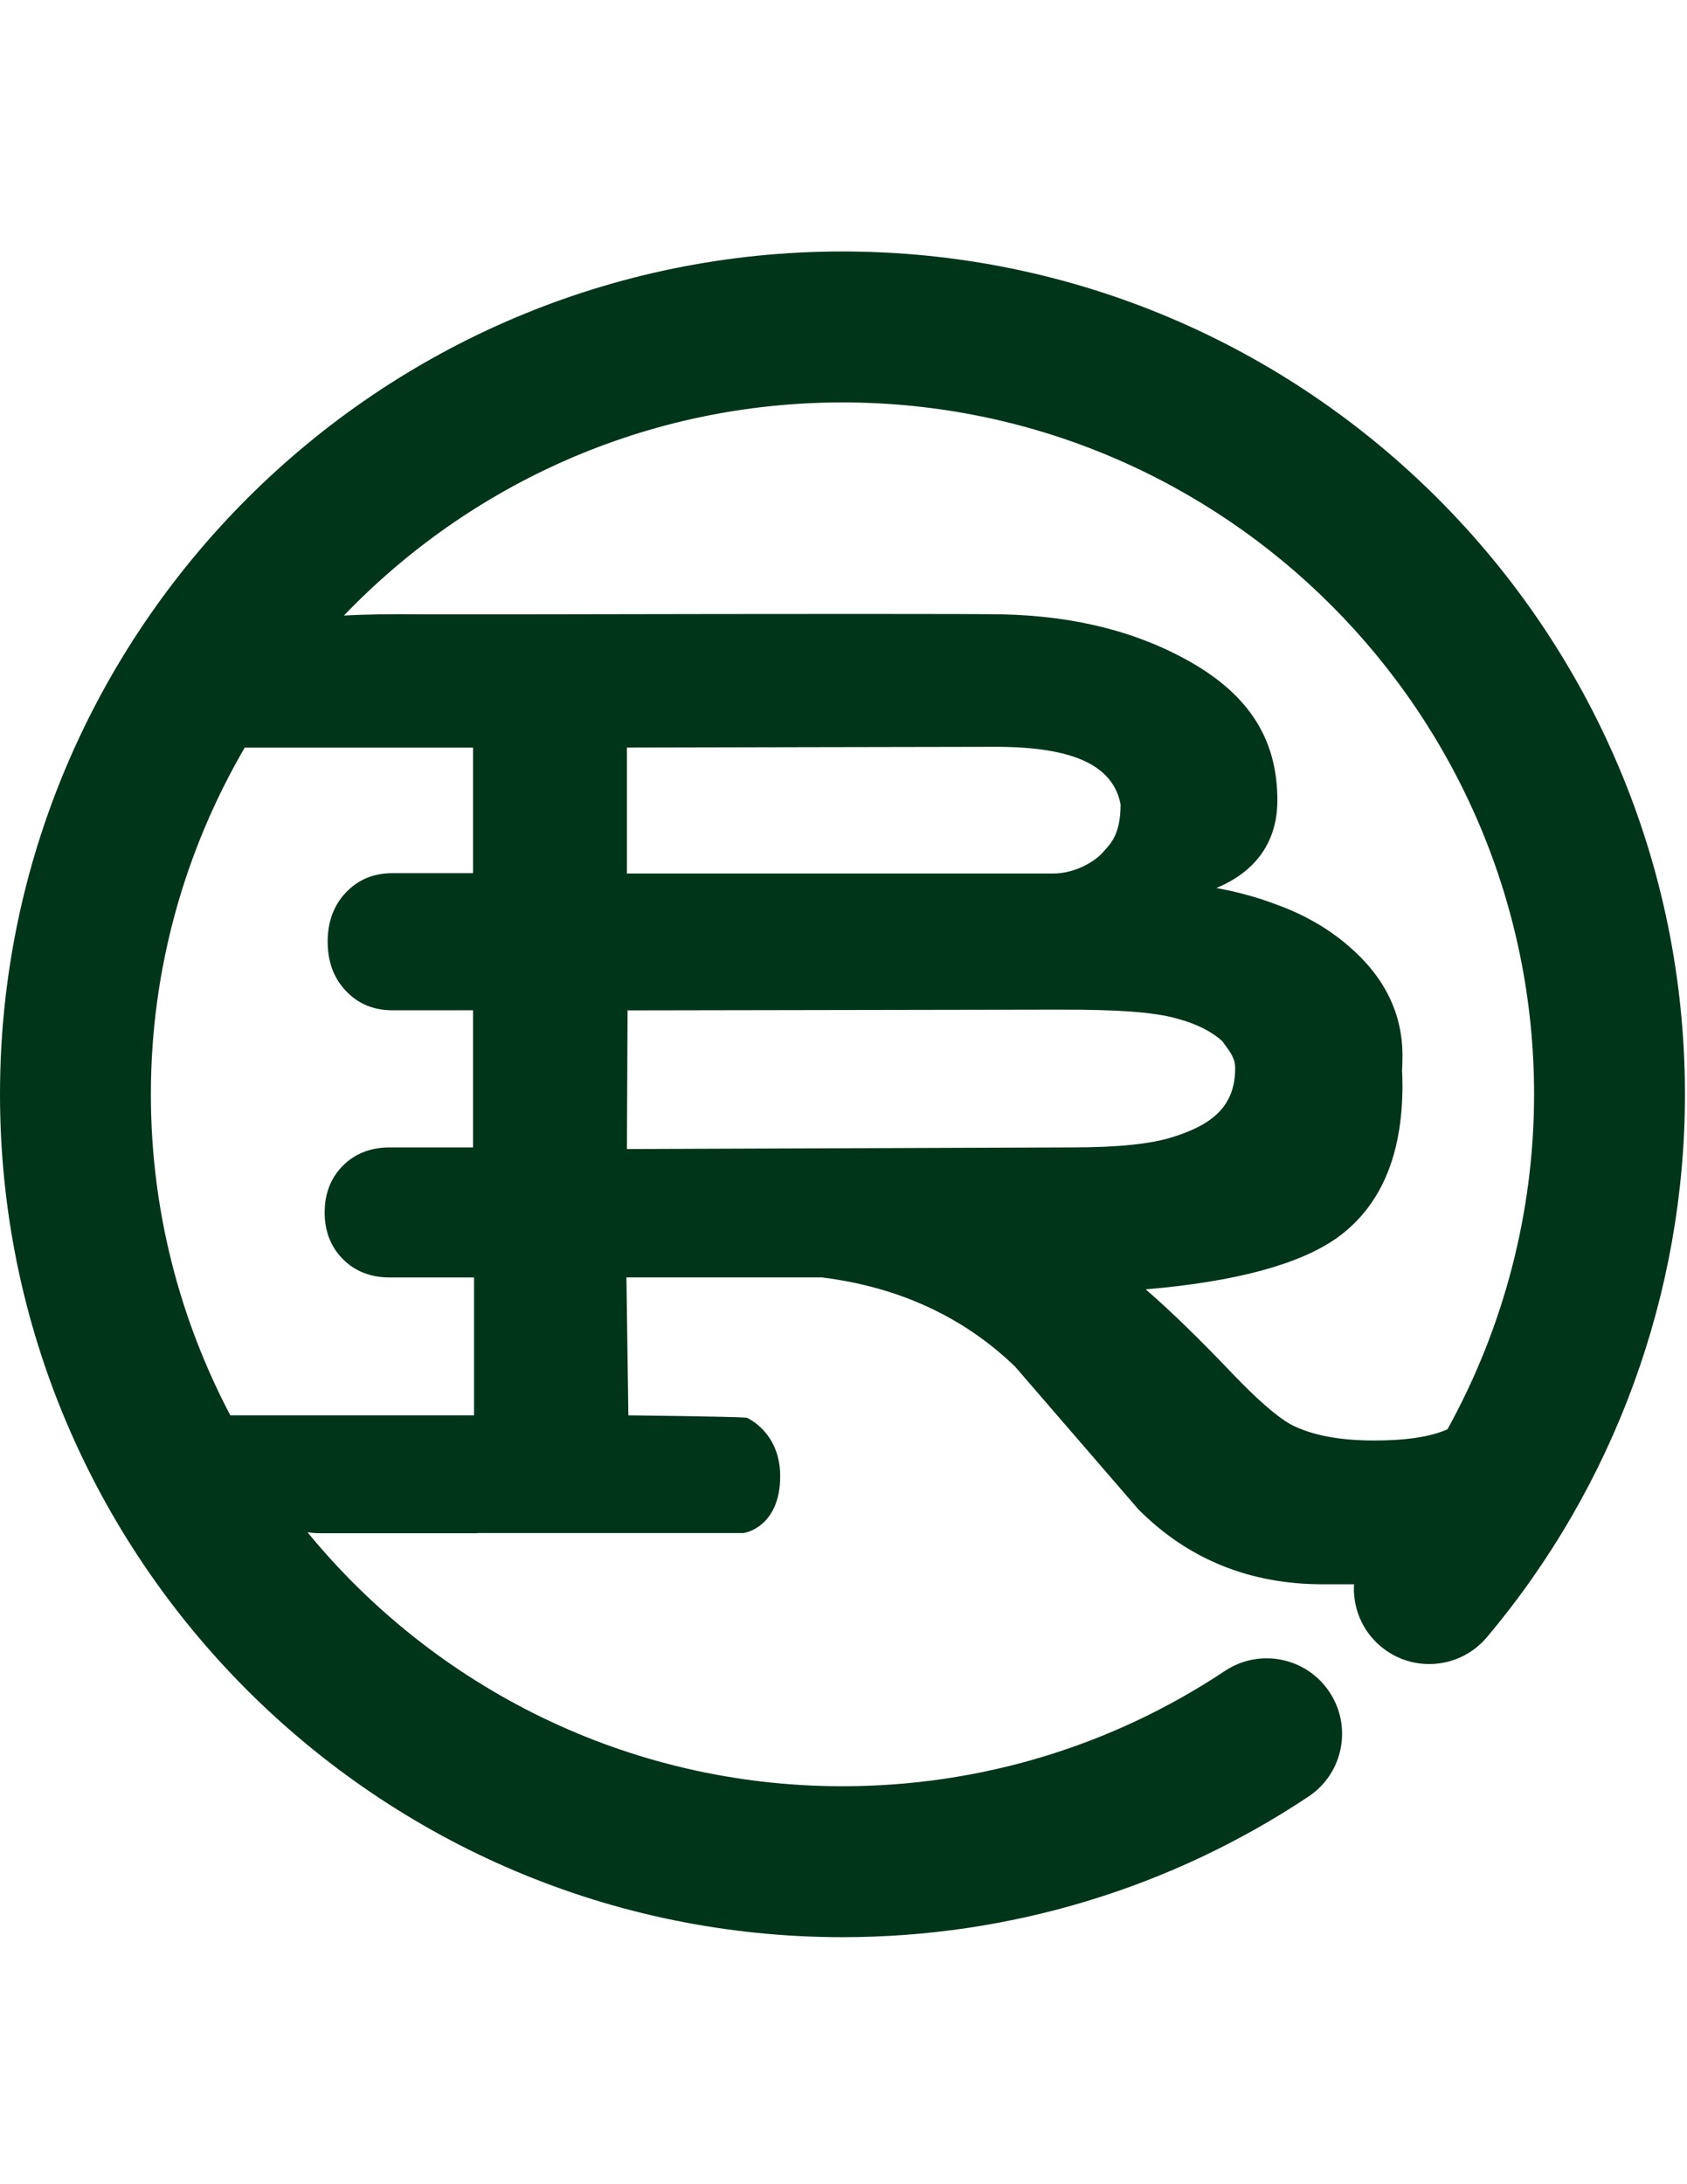 <?xml version="1.0" encoding="utf-8"?>
<!-- Generator: Adobe Illustrator 16.0.0, SVG Export Plug-In . SVG Version: 6.00 Build 0)  -->
<!DOCTYPE svg PUBLIC "-//W3C//DTD SVG 1.1//EN" "http://www.w3.org/Graphics/SVG/1.1/DTD/svg11.dtd">
<svg version="1.1" id="Layer_1" xmlns="http://www.w3.org/2000/svg" xmlns:xlink="http://www.w3.org/1999/xlink" x="0px" y="0px"
	 width="612px" height="792px" viewBox="0 0 612 792" enable-background="new 0 0 612 792" xml:space="preserve">
<title>ojdCiA.tif</title>
<path fill="#00351A" d="M305.638,91.186C137.116,91.186,0,228.286,0,396.816C0,565.332,137.116,702.43,305.639,702.43
	c60.441,0,118.886-17.624,169.029-50.971c12.595-8.352,15.992-25.343,7.627-37.924c-8.367-12.594-25.355-16.008-37.938-7.644
	c-41.125,27.354-89.092,41.808-138.716,41.808c-78.148,0-148.035-35.935-194.091-92.099c1.518,0.228,3.081,0.36,4.736,0.36H173.1
	v-0.06h95.977c1.132,0.257,13.954-2.312,13.954-20.63c0-16.146-12.172-21.221-12.172-21.221c-5.431-0.423-42.899-0.846-42.899-0.846
	l-0.71-50.006h70.953c27.884,3.505,51.25,14.257,70.008,32.306c14.938,17.292,29.888,34.567,44.809,51.849
	c18.062,18.093,40.37,27.121,66.903,27.121h11.282c-0.483,8.295,2.794,16.724,9.65,22.476c11.555,9.756,28.813,8.262,38.541-3.277
	c46.336-54.972,71.856-124.883,71.856-196.859C611.254,228.286,474.153,91.186,305.638,91.186z M171.972,513.197H83.546
	C65.22,478.385,54.732,438.83,54.732,396.816c0-45.836,12.496-88.729,34.048-125.729h82.838v45.519h-29.171
	c-6.88,0-12.527,2.343-16.946,6.994c-4.424,4.651-6.636,10.63-6.636,17.865c0,7.249,2.212,13.214,6.636,17.868
	c4.418,4.665,10.066,7.006,16.946,7.006h29.171v49.718h-30.251c-6.879,0-12.543,2.224-16.968,6.615
	c-4.403,4.424-6.615,10.074-6.615,16.96c0,6.87,2.212,12.521,6.615,16.944c4.425,4.426,10.088,6.631,16.968,6.631h30.604
	L171.972,513.197L171.972,513.197z M389.126,416.057l-161.697,0.593l0.234-50.278l157.353-0.272c19.261,0,33.306,0.726,42.141,3.294
	c6.977,1.873,12.384,4.62,16.31,8.186c1.92,2.841,4.759,5.678,4.621,9.892c-0.029,14.467-9.452,20.628-22.411,24.75
	C417.82,414.787,405.631,416.057,389.126,416.057z M227.429,316.741v-45.668c8.26,0,114.064-0.274,133.708-0.274
	c27.503,0,42.621,6.359,45.387,20.903c-0.029,11.418-4.031,14.546-6.18,17.082c-2.941,3.534-10.285,7.958-18.29,7.958
	L227.429,316.741L227.429,316.741z M525.109,518.256c-5.95,2.703-14.831,4.078-26.645,4.078c-12.774,0-22.896-1.979-30.354-5.906
	c-5.104-2.941-12.081-9.026-20.936-18.271c-11.96-12.567-22.472-22.792-31.533-30.628c32.438-2.768,55.52-8.955,69.263-18.576
	c15.933-11.391,23.877-29.858,23.877-55.396c0-1.844-0.062-3.641-0.15-5.407c0.09-1.782,0.15-3.563,0.15-5.392
	c0-15.314-6.539-28.59-19.604-39.781c-7.655-6.57-16.507-11.582-26.44-15.102c-6.559-2.508-13.716-4.455-21.479-5.889
	c7.765-3.172,22.143-11.373,22.143-31.762c0-20.283-8.551-36.713-30.354-49.506c-19.453-11.386-42.621-17.383-69.562-17.955
	c-12.156-0.198-69.629-0.198-172.365,0h-38.014c-11.221-0.137-20.644,0.014-28.331,0.423
	c45.685-47.576,109.849-77.268,180.868-77.268c138.336,0,250.884,112.547,250.884,250.9
	C556.521,439.526,545.526,481.329,525.109,518.256z"/>
</svg>
